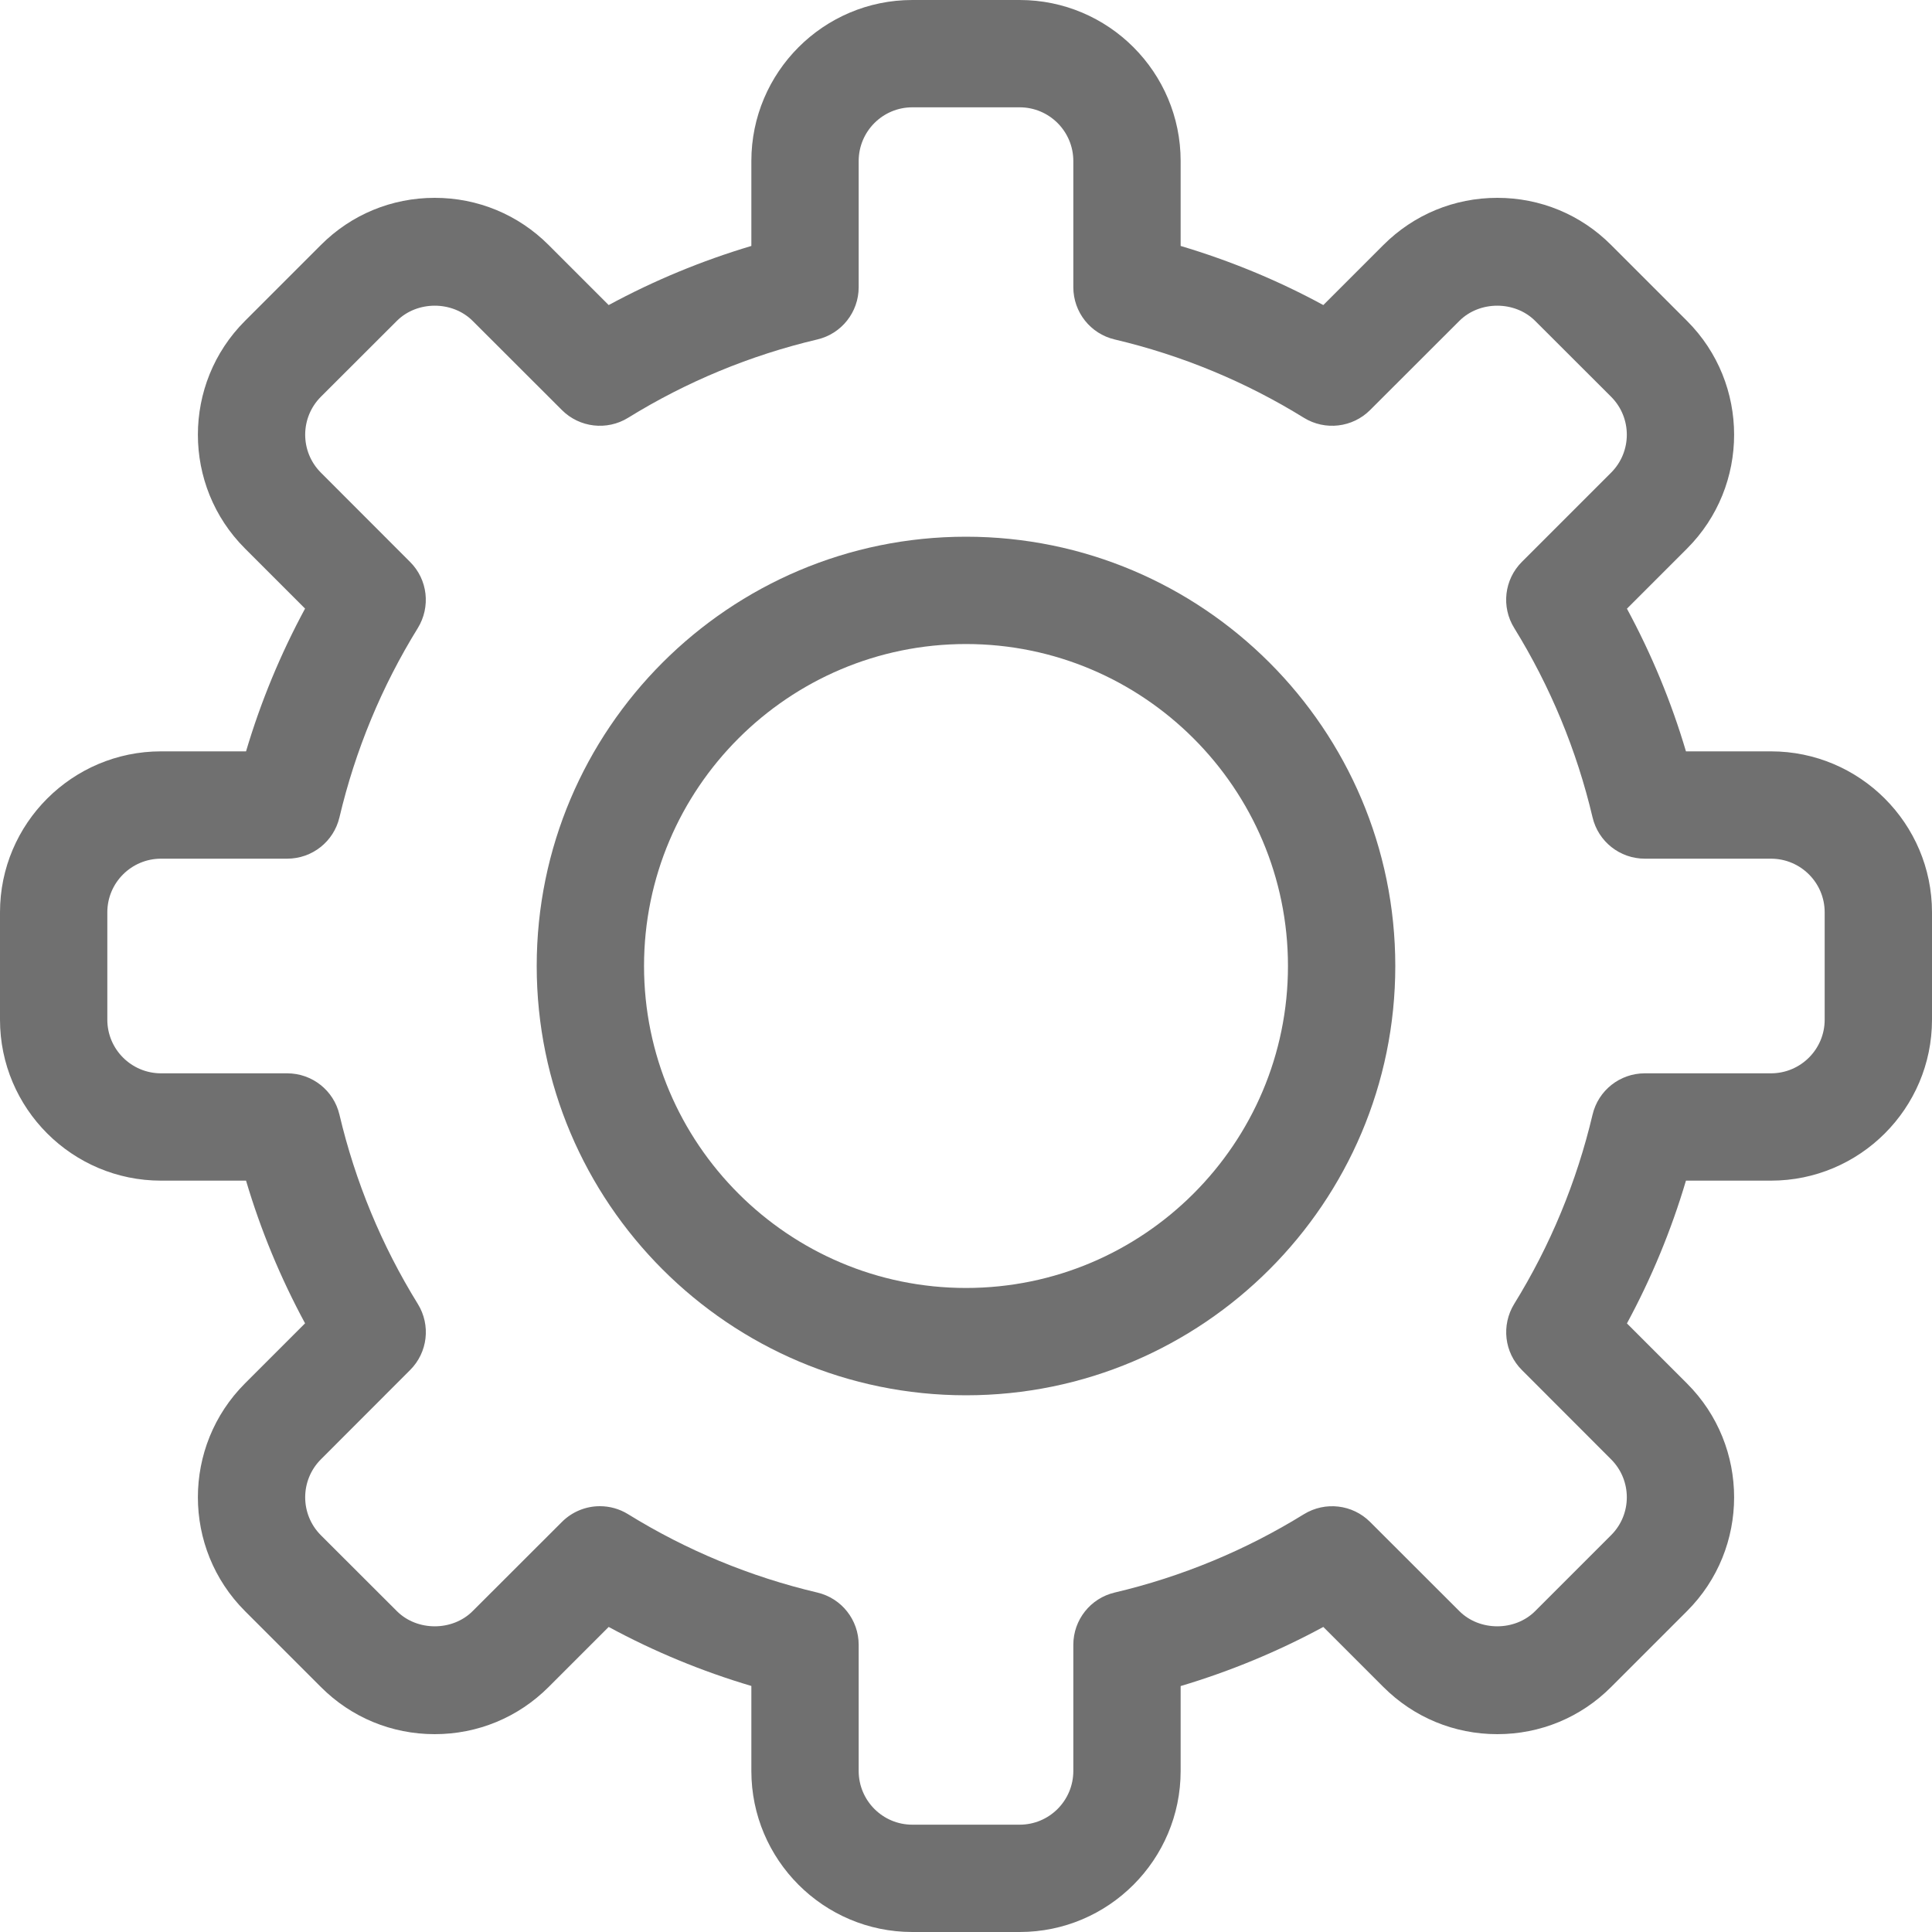 <svg width="20" height="20" viewBox="0 0 20 20" fill="none" xmlns="http://www.w3.org/2000/svg">
<path d="M10 5.556C7.549 5.556 5.556 7.549 5.556 10C5.556 12.451 7.549 14.444 10 14.444C12.451 14.444 14.444 12.451 14.444 10C14.444 7.549 12.451 5.556 10 5.556ZM10 13.333C8.162 13.333 6.667 11.838 6.667 10C6.667 8.162 8.162 6.667 10 6.667C11.838 6.667 13.333 8.162 13.333 10C13.333 11.838 11.838 13.333 10 13.333Z" fill="#707070"/>
<path d="M18.333 7.778H17.453C17.301 7.265 17.096 6.771 16.842 6.301L17.464 5.679C18.114 5.029 18.114 3.971 17.464 3.322L16.678 2.536C16.364 2.221 15.945 2.048 15.5 2.048C15.055 2.048 14.636 2.221 14.321 2.536L13.699 3.158C13.23 2.903 12.735 2.699 12.222 2.546V1.667C12.222 0.748 11.475 0 10.556 0H9.444C8.525 0 7.778 0.748 7.778 1.667V2.546C7.265 2.699 6.77 2.904 6.301 3.158L5.679 2.536C5.364 2.221 4.945 2.048 4.5 2.048C4.055 2.048 3.636 2.221 3.322 2.536L2.536 3.322C1.886 3.971 1.886 5.029 2.536 5.678L3.158 6.3C2.904 6.77 2.699 7.265 2.547 7.778H1.667C0.748 7.778 0 8.525 0 9.444V10.556C0 11.475 0.748 12.222 1.667 12.222H2.547C2.699 12.735 2.904 13.229 3.158 13.699L2.536 14.321C1.886 14.971 1.886 16.028 2.536 16.678L3.322 17.464C3.636 17.779 4.055 17.952 4.5 17.952C4.945 17.952 5.364 17.779 5.679 17.464L6.301 16.842C6.77 17.096 7.265 17.301 7.778 17.453V18.333C7.778 19.252 8.525 20 9.444 20H10.556C11.475 20 12.222 19.252 12.222 18.333V17.454C12.735 17.301 13.23 17.096 13.699 16.842L14.321 17.464C14.636 17.779 15.055 17.952 15.5 17.952C15.945 17.952 16.364 17.779 16.678 17.464L17.464 16.678C18.114 16.029 18.114 14.971 17.464 14.322L16.842 13.7C17.096 13.23 17.301 12.735 17.453 12.222H18.333C19.252 12.222 20 11.475 20 10.556V9.445C20 8.525 19.252 7.778 18.333 7.778ZM18.889 10.556C18.889 10.862 18.64 11.111 18.333 11.111H17.027C16.769 11.111 16.545 11.288 16.486 11.539C16.322 12.233 16.049 12.893 15.675 13.498C15.54 13.718 15.572 14.001 15.755 14.183L16.678 15.107C16.895 15.324 16.895 15.676 16.678 15.892L15.892 16.678C15.682 16.888 15.317 16.888 15.107 16.678L14.183 15.755C14.001 15.573 13.718 15.54 13.498 15.675C12.893 16.049 12.234 16.322 11.539 16.486C11.288 16.545 11.111 16.769 11.111 17.027V18.333C11.111 18.64 10.862 18.889 10.556 18.889H9.444C9.138 18.889 8.889 18.64 8.889 18.333V17.027C8.889 16.769 8.712 16.545 8.461 16.486C7.766 16.322 7.107 16.049 6.502 15.675C6.412 15.619 6.31 15.592 6.21 15.592C6.066 15.592 5.924 15.648 5.817 15.755L4.893 16.678C4.683 16.888 4.318 16.888 4.108 16.678L3.322 15.893C3.105 15.676 3.105 15.324 3.322 15.107L4.245 14.183C4.428 14.001 4.461 13.718 4.325 13.498C3.951 12.893 3.678 12.234 3.514 11.539C3.455 11.288 3.231 11.111 2.973 11.111H1.667C1.36 11.111 1.111 10.862 1.111 10.556V9.444C1.111 9.138 1.36 8.889 1.667 8.889H2.973C3.231 8.889 3.455 8.712 3.514 8.461C3.678 7.766 3.951 7.107 4.325 6.502C4.46 6.282 4.428 5.999 4.245 5.817L3.322 4.893C3.105 4.676 3.105 4.324 3.322 4.107L4.108 3.322C4.318 3.112 4.683 3.112 4.893 3.322L5.817 4.245C5.999 4.427 6.283 4.46 6.502 4.325C7.107 3.951 7.766 3.678 8.461 3.514C8.712 3.455 8.889 3.231 8.889 2.973V1.667C8.889 1.36 9.138 1.111 9.444 1.111H10.556C10.862 1.111 11.111 1.36 11.111 1.667V2.973C11.111 3.231 11.288 3.455 11.539 3.514C12.234 3.678 12.893 3.951 13.498 4.325C13.717 4.46 14.001 4.427 14.183 4.245L15.107 3.322C15.317 3.112 15.682 3.112 15.892 3.322L16.678 4.107C16.895 4.324 16.895 4.676 16.678 4.893L15.755 5.816C15.572 5.998 15.539 6.282 15.675 6.501C16.049 7.107 16.322 7.766 16.486 8.461C16.545 8.712 16.769 8.889 17.027 8.889H18.333C18.64 8.889 18.889 9.138 18.889 9.444V10.556Z" fill="#707070"/>
</svg>

